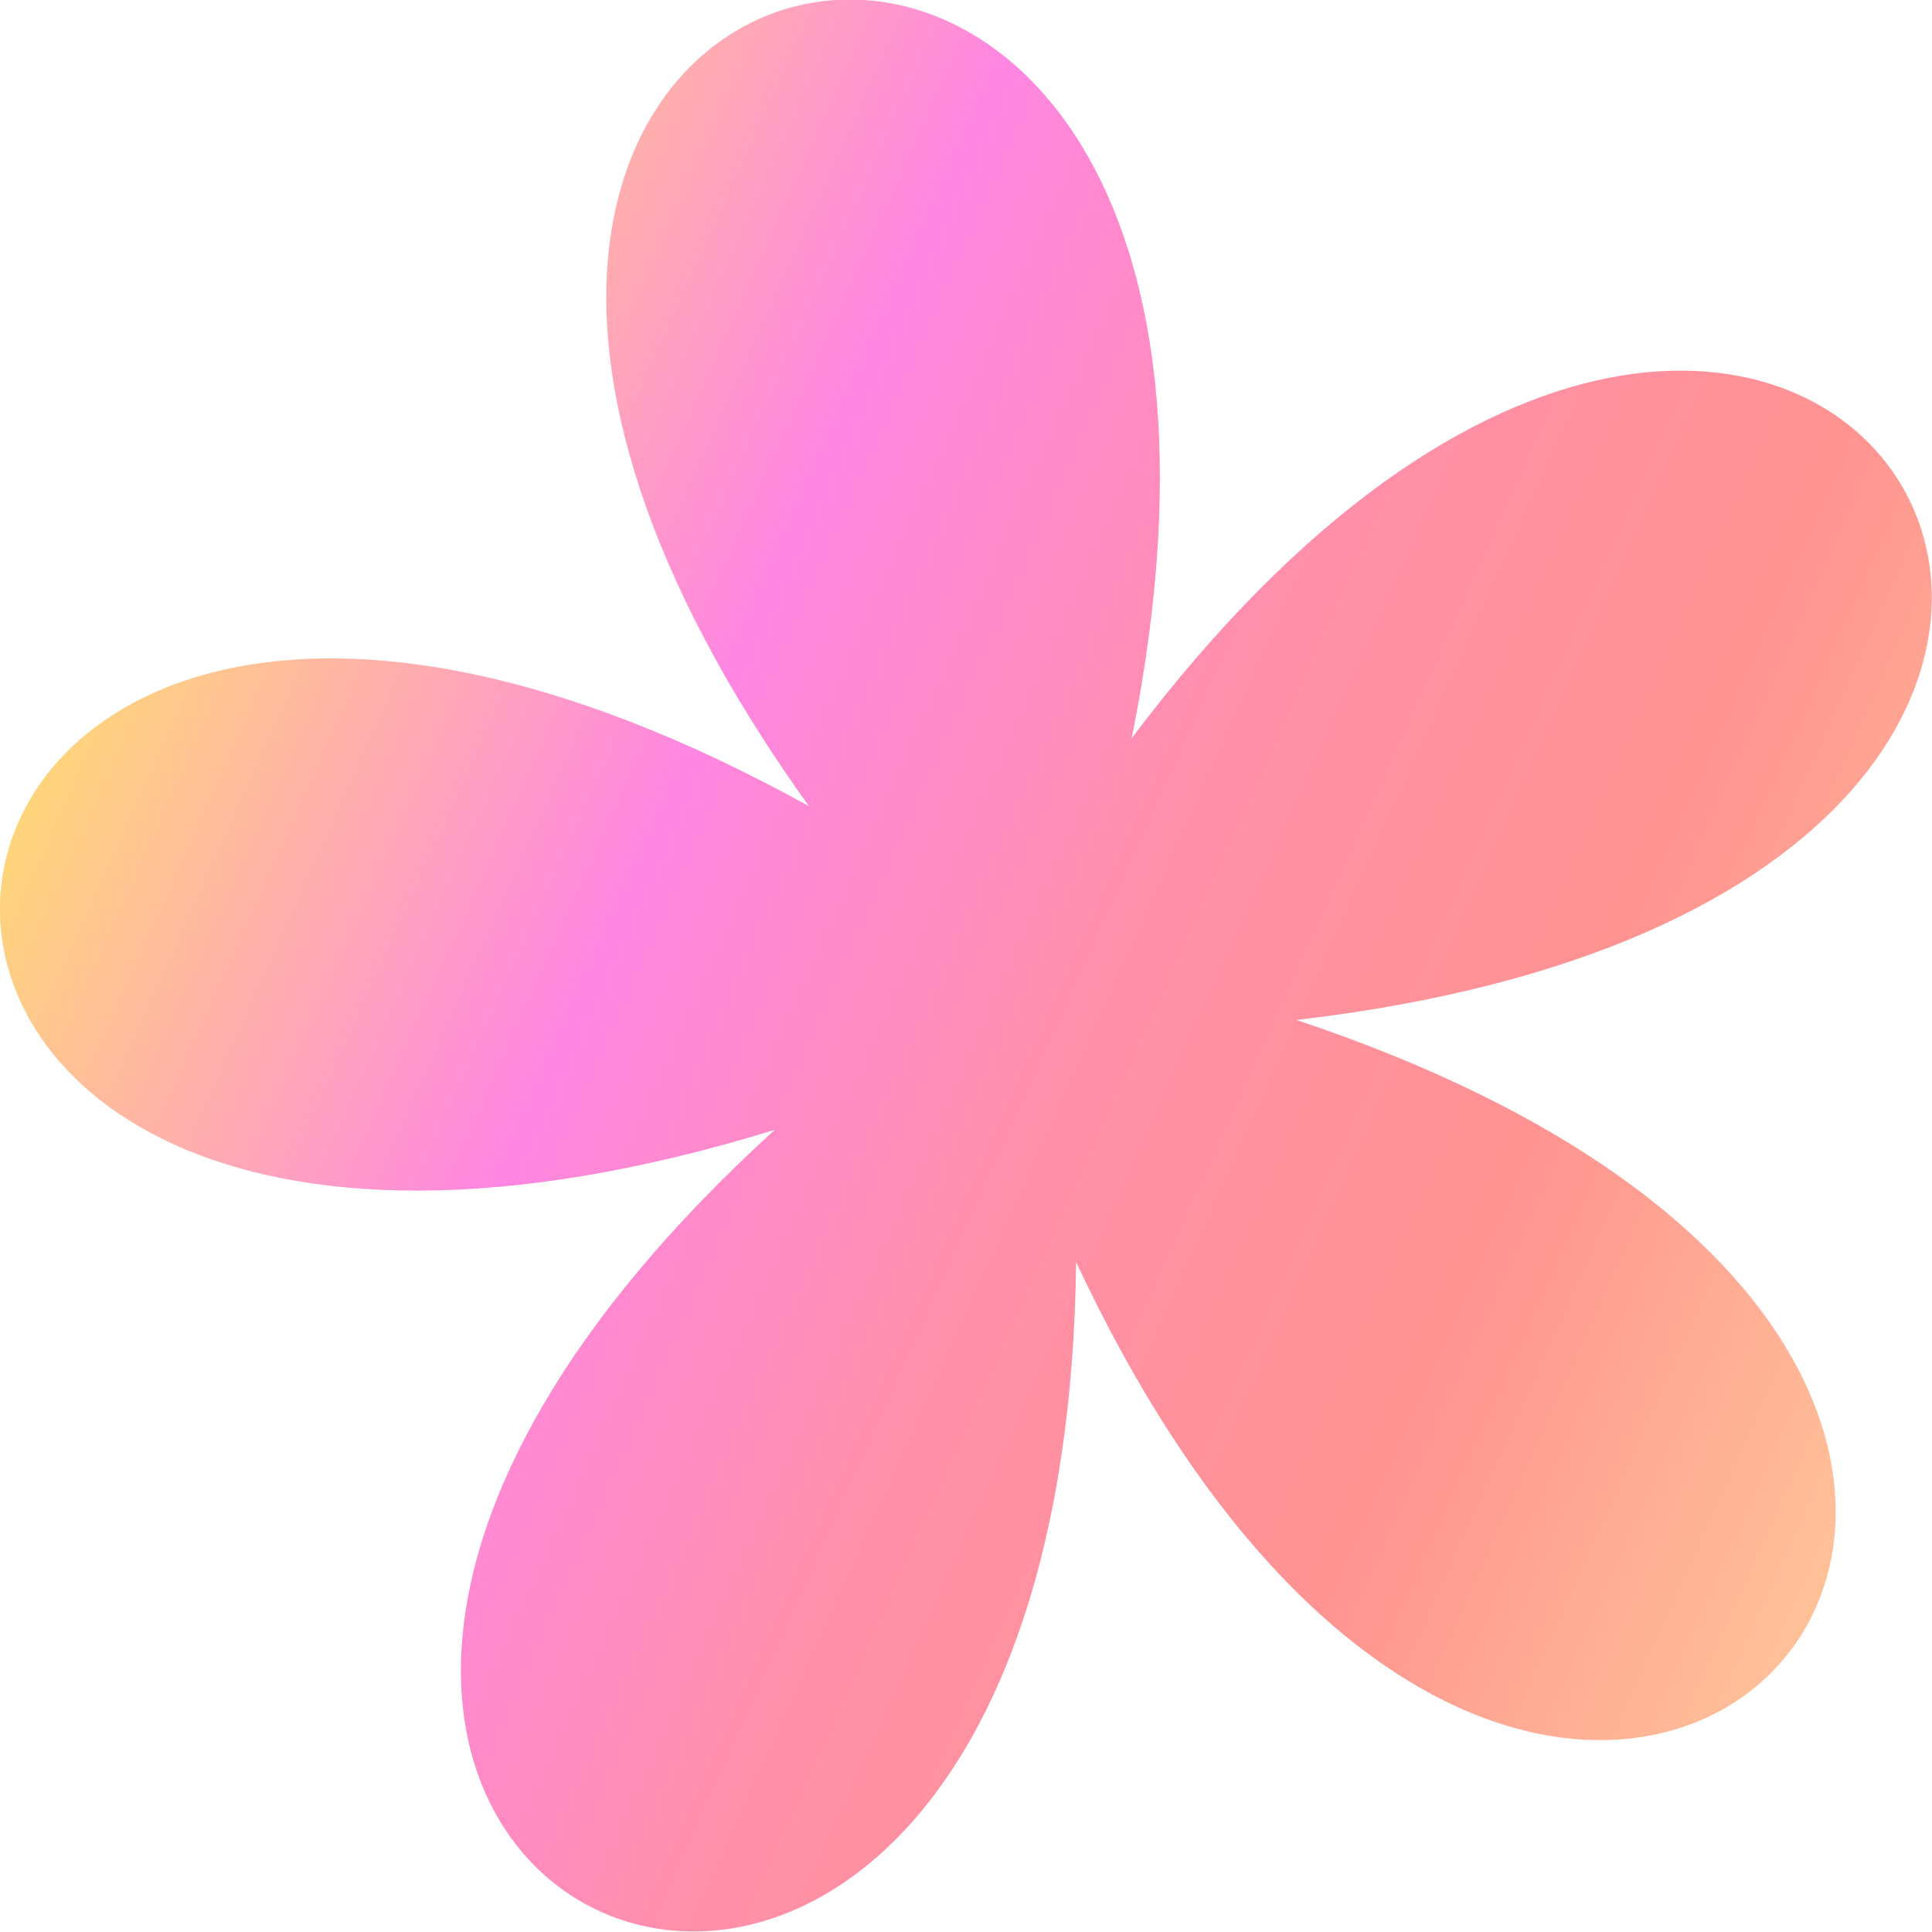 <svg width="16" height="16" viewBox="0 0 16 16" fill="none" xmlns="http://www.w3.org/2000/svg">
<g clip-path="url(#clip0_1169_54)">
<g clip-path="url(#clip1_1169_54)">
<path d="M6.416 9.357C-0.601 15.745 8.801 19.89 8.912 10.452C12.918 19.017 19.797 11.468 10.737 8.447C20.225 7.34 15.076 -1.457 9.372 6.114C11.236 -3.136 1.168 -1.034 6.7 6.677C-1.636 2.065 -2.712 12.17 6.416 9.357Z" fill="url(#paint0_linear_1169_54)"/>
</g>
</g>
<defs>
<linearGradient id="paint0_linear_1169_54" x1="15.619" y1="12.043" x2="0.81" y2="5.373" gradientUnits="userSpaceOnUse">
<stop stop-color="#FFC198"/>
<stop offset="0.231" stop-color="#FF9391"/>
<stop offset="0.462" stop-color="#FF8FAA"/>
<stop offset="0.702" stop-color="#FF86E2"/>
<stop offset="1" stop-color="#FFD57B"/>
</linearGradient>
<clipPath id="clip0_1169_54">
<rect width="16" height="16" fill="white"/>
</clipPath>
<clipPath id="clip1_1169_54">
<rect width="16" height="16" fill="white" transform="translate(16 16) rotate(-180)"/>
</clipPath>
</defs>
</svg>
